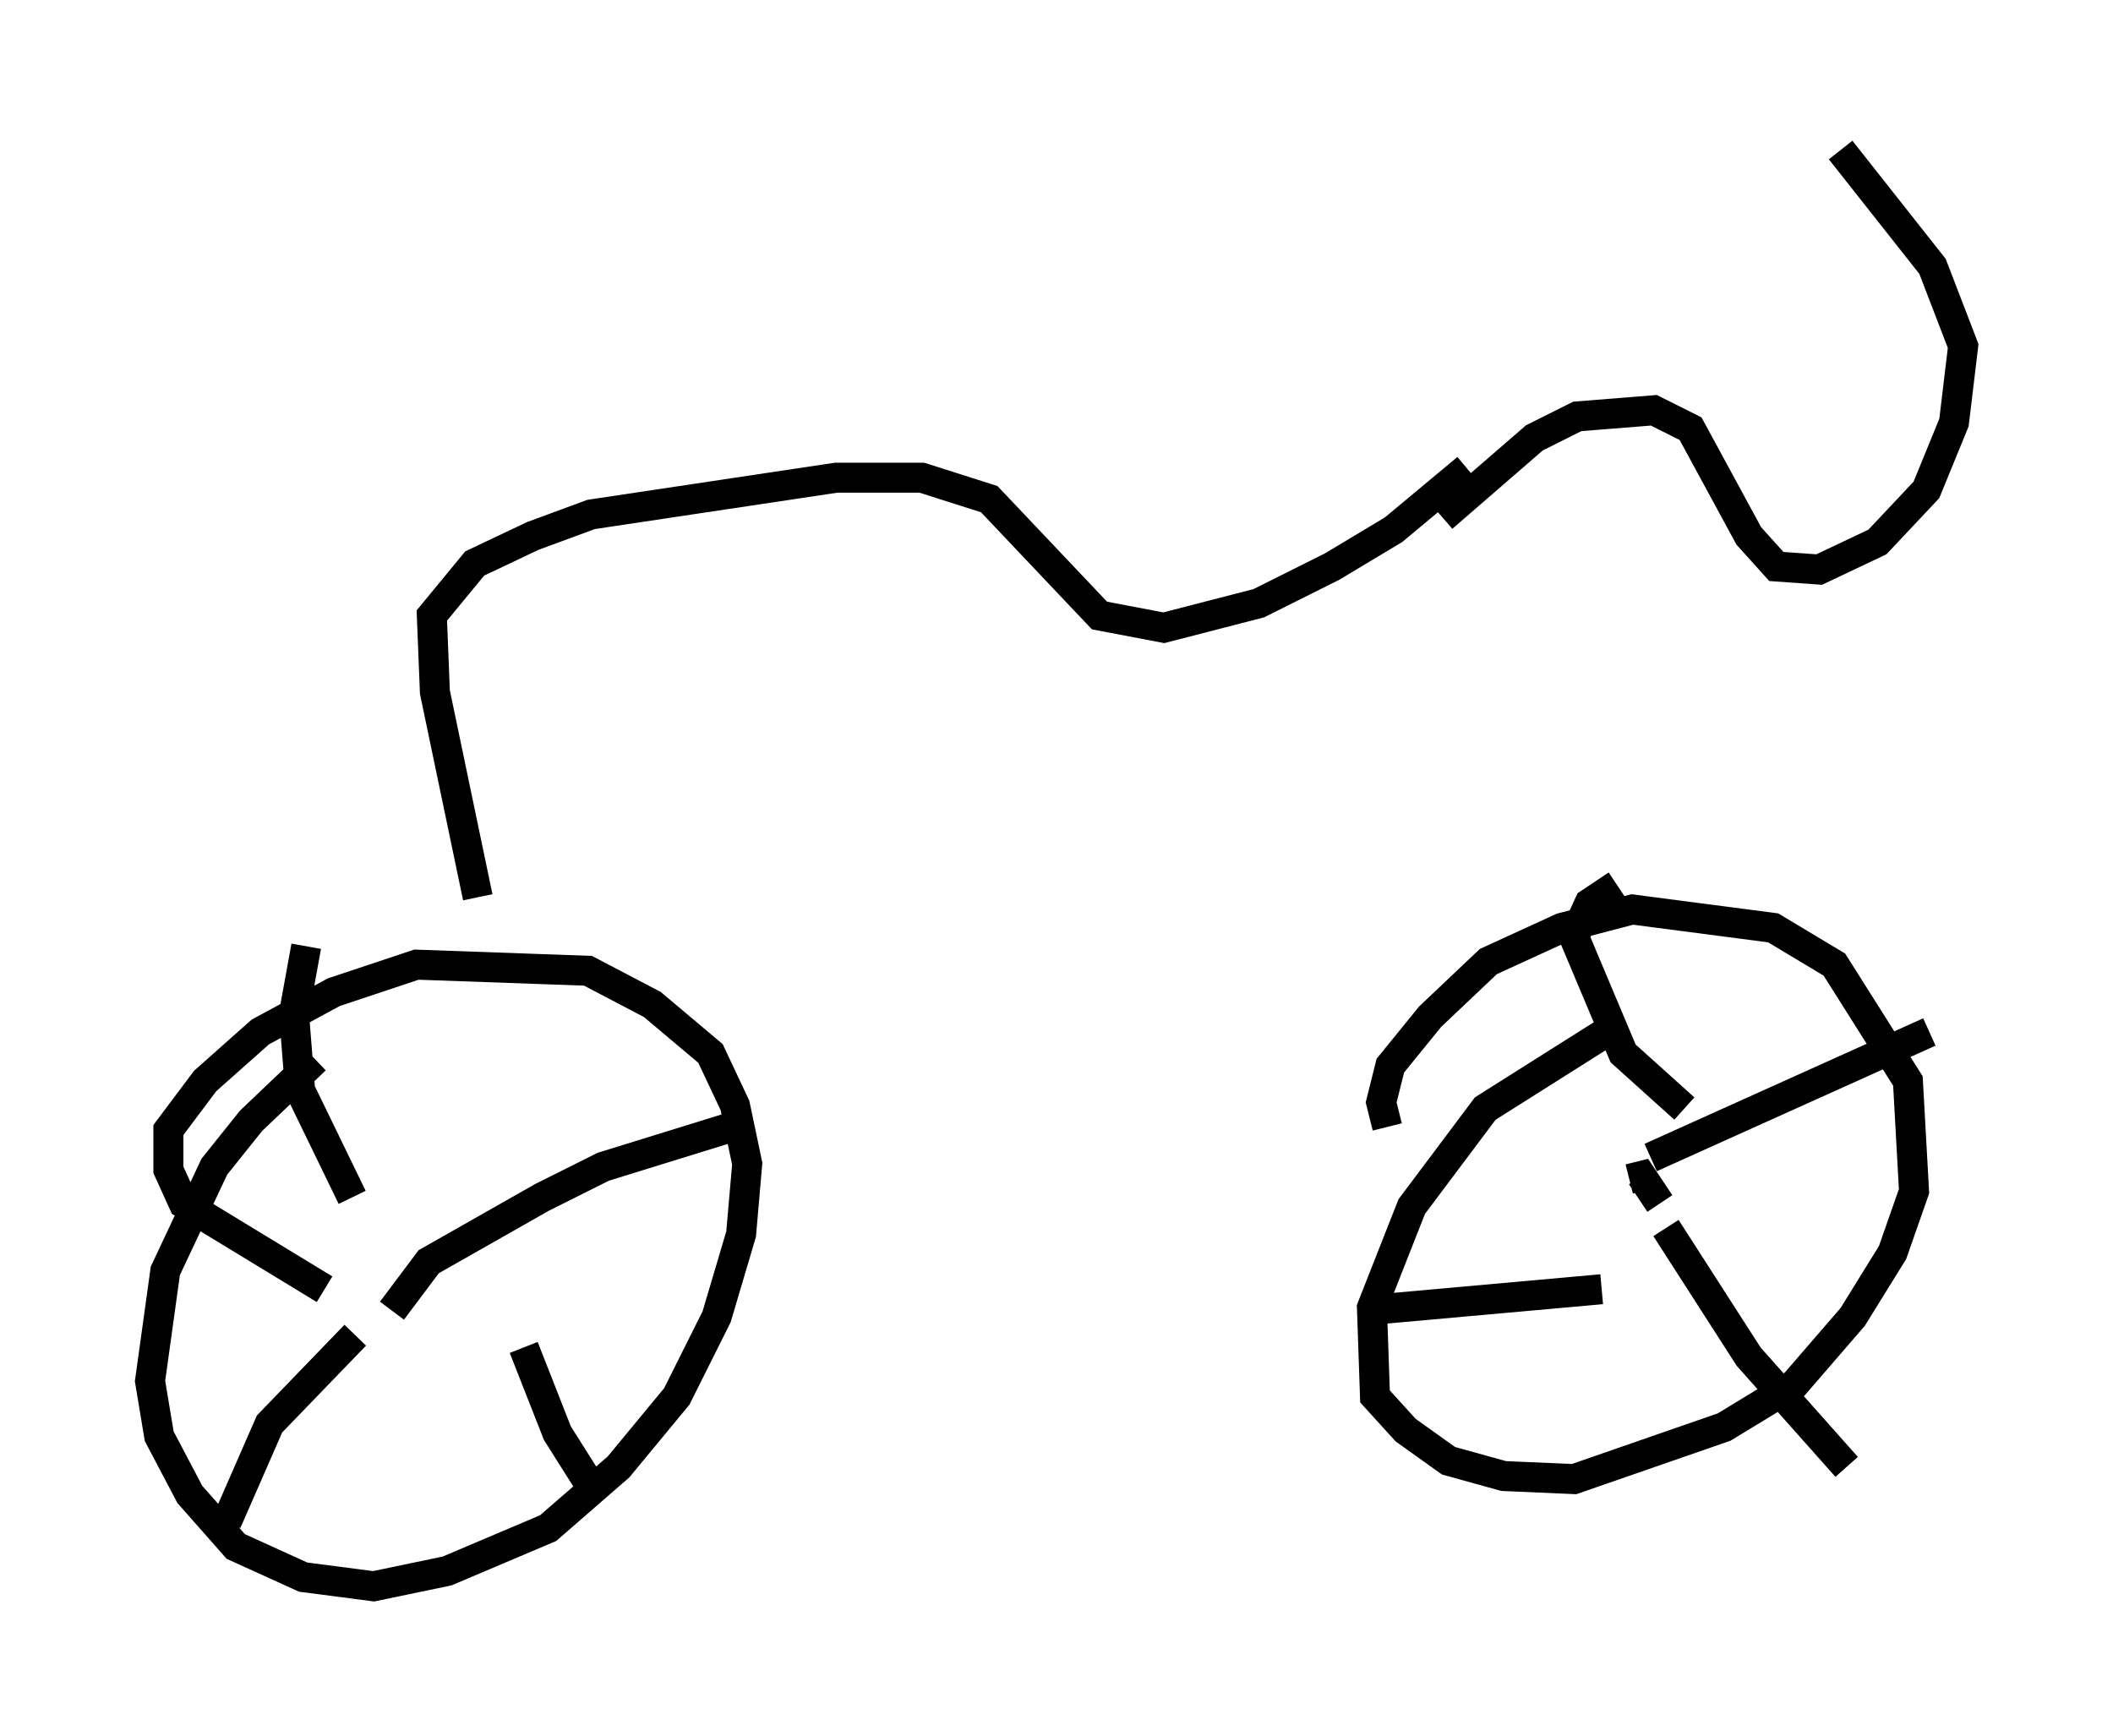 <?xml version="1.0" encoding="utf-8" ?>
<svg baseProfile="full" height="57.878" version="1.1" width="70.434" xmlns="http://www.w3.org/2000/svg" xmlns:ev="http://www.w3.org/2001/xml-events" xmlns:xlink="http://www.w3.org/1999/xlink"><defs /><rect fill="white" height="57.878" width="70.434" x="0" y="0" /><path d="M12.044, 35.115 m-1.531, 0.204 l-2.144, 2.042 -1.225, 1.531 l-1.633, 3.471 -0.51, 3.675 l0.306, 1.838 1.021, 1.94 l1.531, 1.735 2.246, 1.021 l2.348, 0.306 2.45, -0.51 l3.369, -1.429 2.348, -2.042 l1.94, -2.348 1.327, -2.654 l0.817, -2.756 0.204, -2.348 l-0.408, -1.94 -0.817, -1.735 l-1.94, -1.633 -2.144, -1.123 l-5.717, -0.204 -2.756, 0.919 l-2.45, 1.327 -1.838, 1.633 l-1.225, 1.633 0.0, 1.327 l0.51, 1.123 4.696, 2.858 m42.569, -8.473 l-3.879, 2.45 -2.45, 3.267 l-1.327, 3.369 0.102, 2.96 l1.021, 1.123 1.429, 1.021 l1.838, 0.51 2.348, 0.102 l5.002, -1.735 2.348, -1.429 l1.94, -2.246 1.327, -2.144 l0.715, -2.042 -0.204, -3.675 l-2.45, -3.879 -2.042, -1.225 l-4.696, -0.613 -2.348, 0.613 l-2.45, 1.123 -1.94, 1.838 l-1.327, 1.633 -0.306, 1.225 l0.204, 0.817 m9.086, 2.552 l-0.613, -0.919 -0.408, 0.102 m1.838, -2.348 l-2.042, -1.838 -1.633, -3.879 l0.51, -1.123 0.919, -0.613 m1.123, 9.086 l9.29, -4.185 m-10.923, 8.575 l-7.963, 0.715 m10.106, -2.756 l2.756, 4.288 3.267, 3.675 m-48.49, -5.819 l0.0, 0.0 m-1.327, -3.165 l-1.735, -3.573 -0.204, -2.552 l0.408, -2.246 m2.858, 12.148 l1.225, -1.633 3.777, -2.144 l2.042, -1.021 4.288, -1.327 m-12.556, 6.942 l-2.858, 2.96 -1.429, 3.267 m9.902, -5.819 l1.123, 2.858 1.225, 1.94 m-3.879, -19.804 l-1.429, -6.84 -0.102, -2.552 l1.429, -1.735 1.94, -0.919 l1.94, -0.715 8.167, -1.225 l2.858, 0.0 2.246, 0.715 l3.675, 3.879 2.144, 0.408 l3.165, -0.817 2.45, -1.225 l2.042, -1.225 2.45, -2.042 m-0.817, 1.633 l3.063, -2.654 1.429, -0.715 l2.552, -0.204 1.225, 0.613 l1.94, 3.573 0.919, 1.021 l1.429, 0.102 1.94, -0.919 l1.633, -1.735 0.919, -2.246 l0.306, -2.552 -1.021, -2.654 l-3.063, -3.879 " fill="none" stroke="black" stroke-width="1" /></svg>